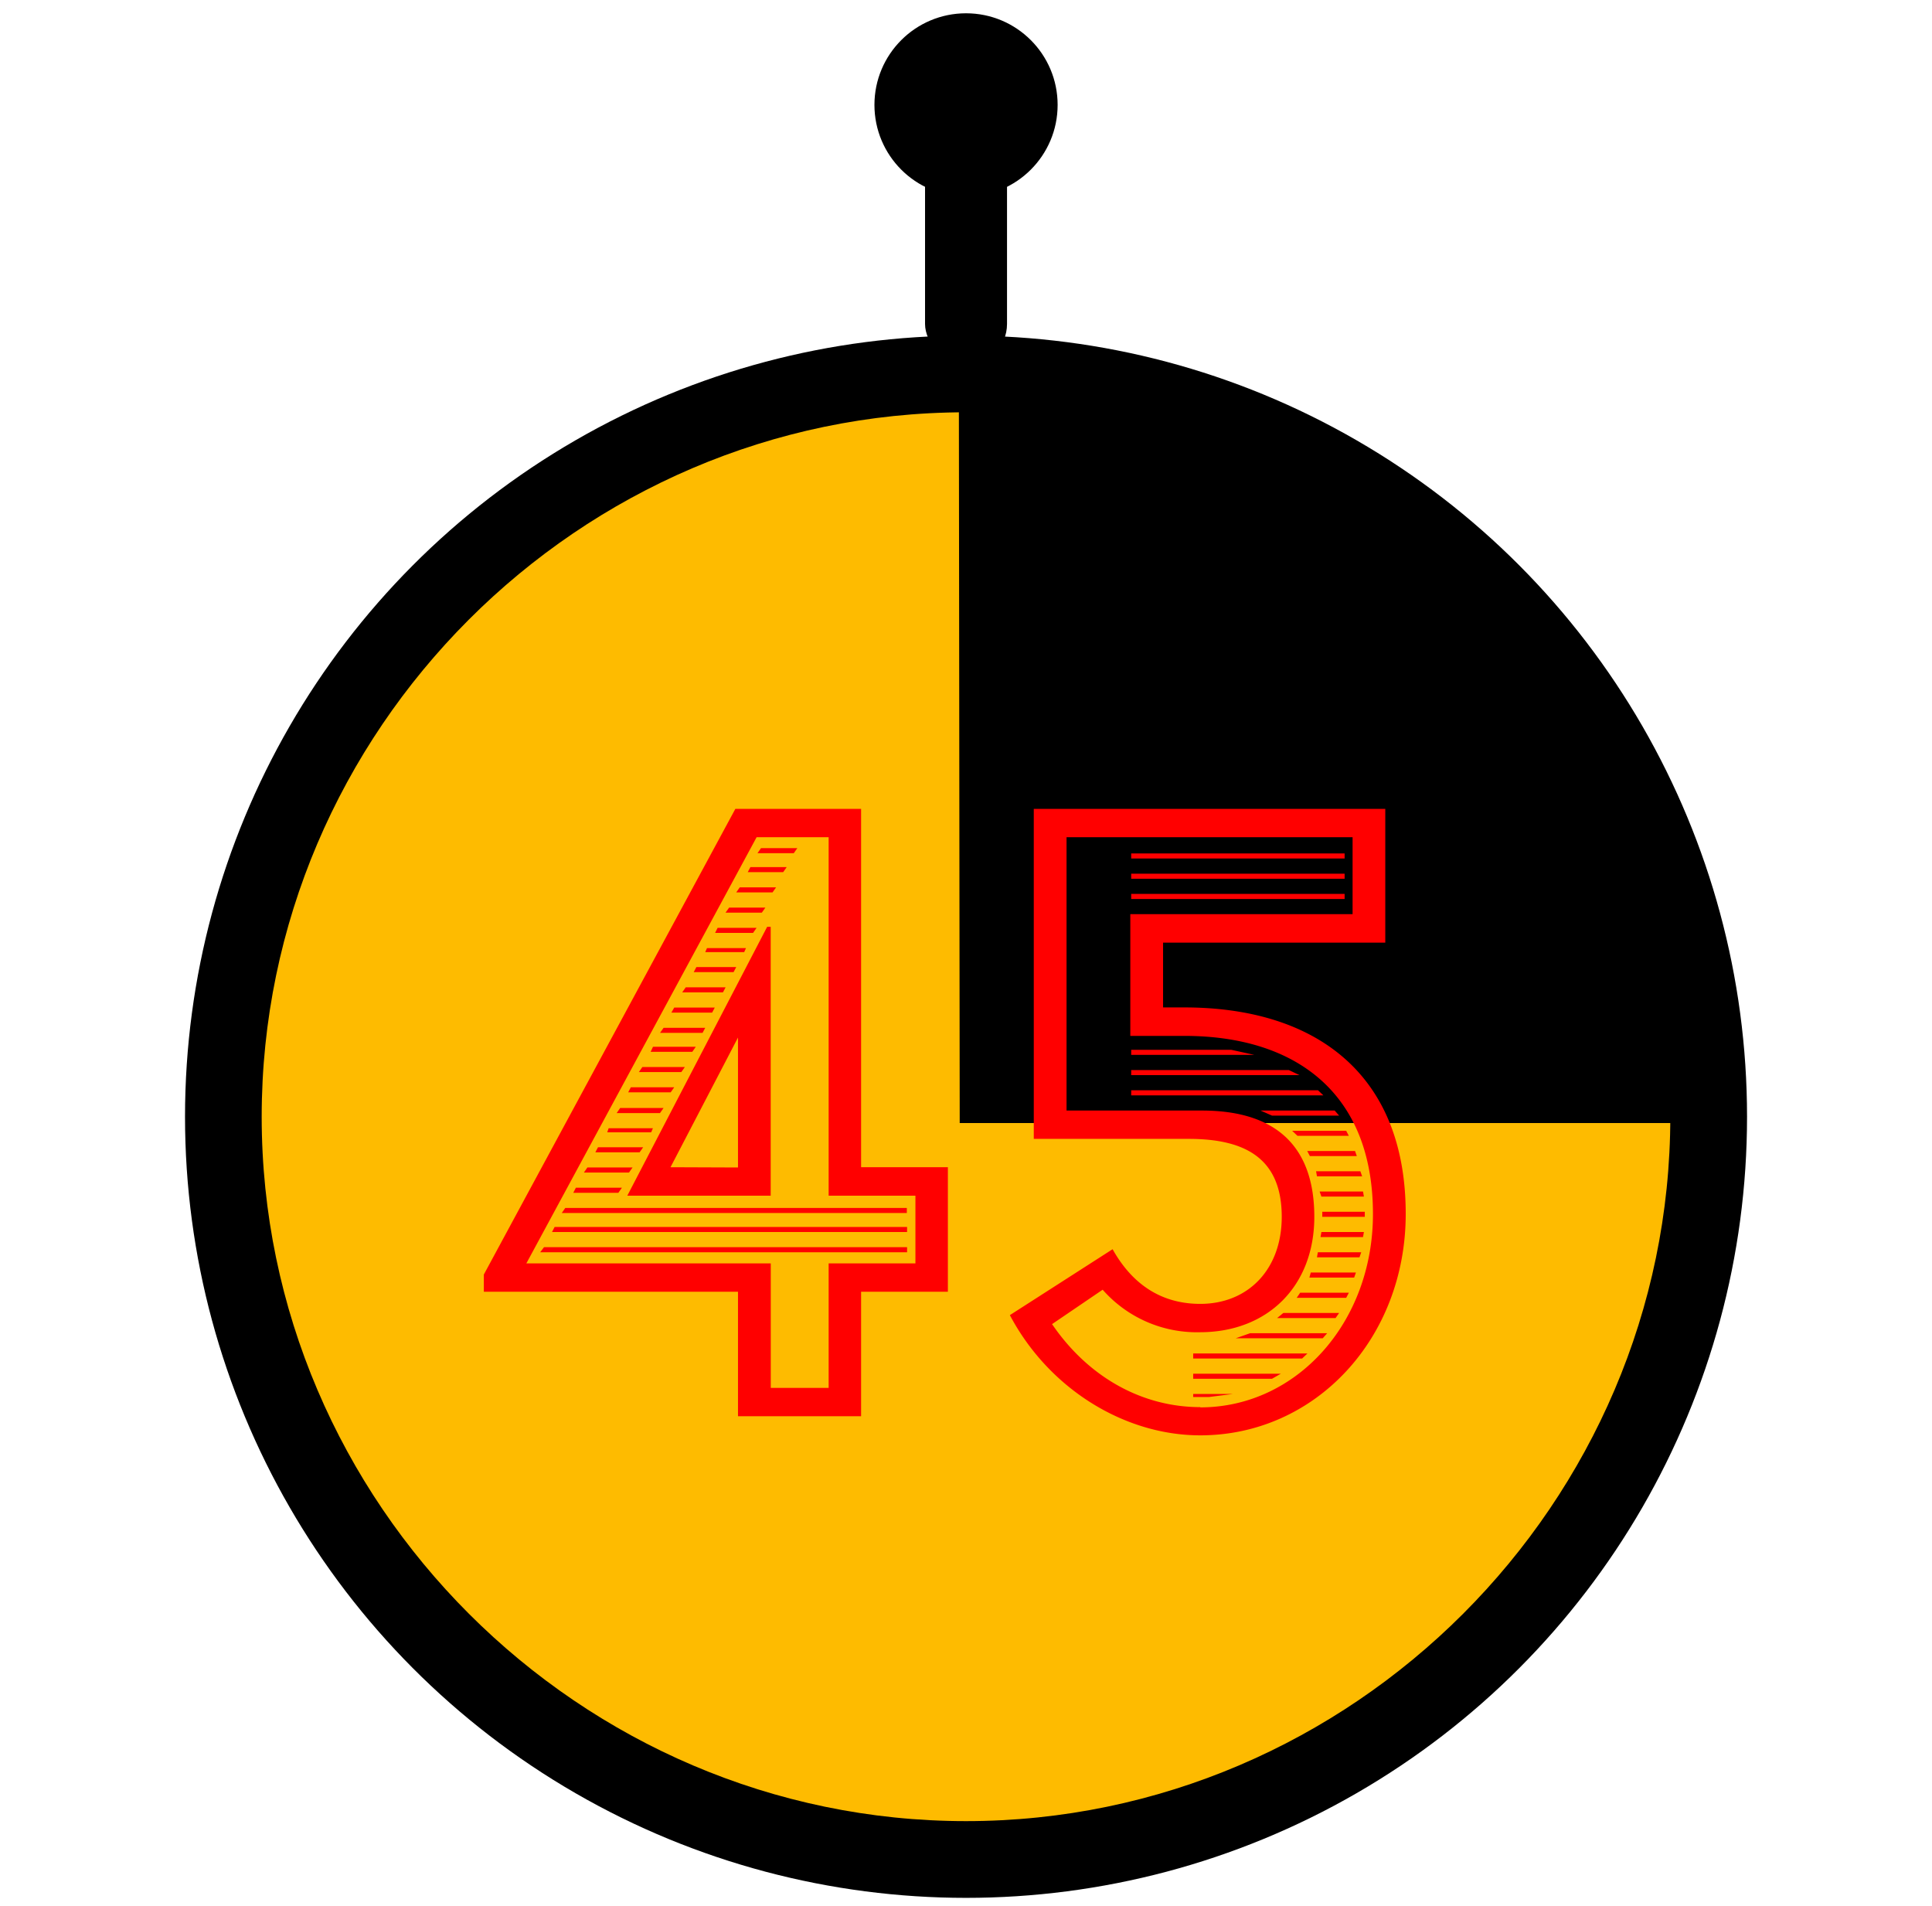 <svg xmlns="http://www.w3.org/2000/svg" width="305.43" height="301.29" viewBox="0 0 305.43 301.29"><defs><style>.cls-1{fill:#febb00;stroke:#000;stroke-miterlimit:10;stroke-width:2px;}.cls-2{fill:red;}</style></defs><g id="Layer_2" data-name="Layer 2"><circle cx="152.72" cy="176.52" r="123.47"/><path class="cls-1" d="M152.72,176.52H265.06c0,61.63-50.71,112.34-112.34,112.34S40.37,238.15,40.37,176.52,91,64.24,152.59,64.17Z"/><rect x="146.24" y="16.58" width="12.96" height="41.11" rx="6.48"/><circle cx="152.72" cy="16.58" r="14.48"/><path class="cls-2" d="M76.49,201.46l39.76-73.6h19.88V184.5h13.72v19.68H136.13v19.68H116.67V204.18H76.49Zm45.36-1.76v19.68H131V199.7h13.72V189H131V132.34H119.61L83.21,199.7ZM86,197.14h57.4v.8h-58Zm1.68-3.2h55.72v.8H87.27Zm1.68-3h54v.8H88.81Zm1.68-3.2h7.28l-.56.8H90.63Zm1.82-3.2H100l-.56.8H92.31Zm1.68-3.2h7.14l-.56.8h-7Zm1.68-3h7l-.28.64H96Zm1.82-3.2h6.86l-.56.8H97.49Zm23.24-28.64h.56V189H99.17ZM99.73,171.86h6.86l-.56.8H99.31Zm1.82-3.2h6.72l-.56.8H101Zm1.68-3.2H110l-.56.8h-6.58Zm1.68-3h6.58l-.42.8h-6.72Zm11.76,22.08V164L106,184.5Zm-10.08-25.28H113l-.42.8h-6.44Zm1.82-3.2h6.3l-.42.8h-6.44Zm1.68-3.2h6.3l-.42.8h-6.3Zm1.68-3h6.16l-.28.64h-6.16Zm1.68-3.2h6.16l-.56.8h-6Zm1.82-3.2H121l-.56.8h-5.74Zm1.68-3.2h5.74l-.56.8h-5.74Zm1.68-3.2h5.74l-.56.8h-5.6Zm1.68-3h5.74l-.56.8h-5.74Z"/><path class="cls-2" d="M175.89,197.46c3.92,7,9.38,8.64,13.86,8.64,7.56,0,12.88-5.44,12.88-13.76,0-9.12-5.6-12.32-14.7-12.32h-24.5V127.86H219V149H183.87v10.24h3.36c20.44,0,35,10.24,35,32.64,0,19.68-14.28,35-32.48,35-12,0-23.94-7.36-30.1-19Zm13.86,25c15.26,0,27.3-13.44,27.3-30.56,0-19.36-12.46-28.16-29.82-28.16h-8.54V144.5h35.14V132.34H168.61v43.2H190c12.32,0,17.78,6.24,17.78,16.8,0,11-7.42,18.24-18.06,18.24a19.82,19.82,0,0,1-15.4-6.72l-8,5.44C172.11,217.78,180.65,222.42,189.75,222.42ZM178.83,134.9h33.74v.8H178.83Zm0,3.2h33.74v.8H178.83Zm0,3.2h33.74v.8H178.83Zm0,24.64h15.82l3.64.8H178.83Zm0,3.2h24.92l1.68.8h-26.6Zm0,3.2h29.54l.84.8H178.83Zm9.8,41.6h18.06l-.84.8H188.63Zm0,3.2h13.86l-1.4.8H188.63Zm0,3.2h6.3l-3.78.48h-2.52Zm9-9.6h12.18l-.7.8H195.35ZM211,175.54l.7.8H201.09l-1.82-.8Zm-8.12,32h8.82l-.56.8h-9.24Zm9.94-28.8.42.8h-8.12l-.84-.8Zm-7.28,25.6h7.7l-.42.8H205Zm1.12-22.4h7.56l.28.8h-7.42Zm.56,19.2h7.14l-.28.8H207Zm.84-16h7l.28.8h-7.14Zm.28,12.8h6.86l-.28.8h-6.72Zm.28-9.6h6.86l.14.8h-6.72Zm.28,6.4h6.72l-.14.8h-6.72Zm.14-3.2h6.72v.8h-6.72Z"/></g></svg>